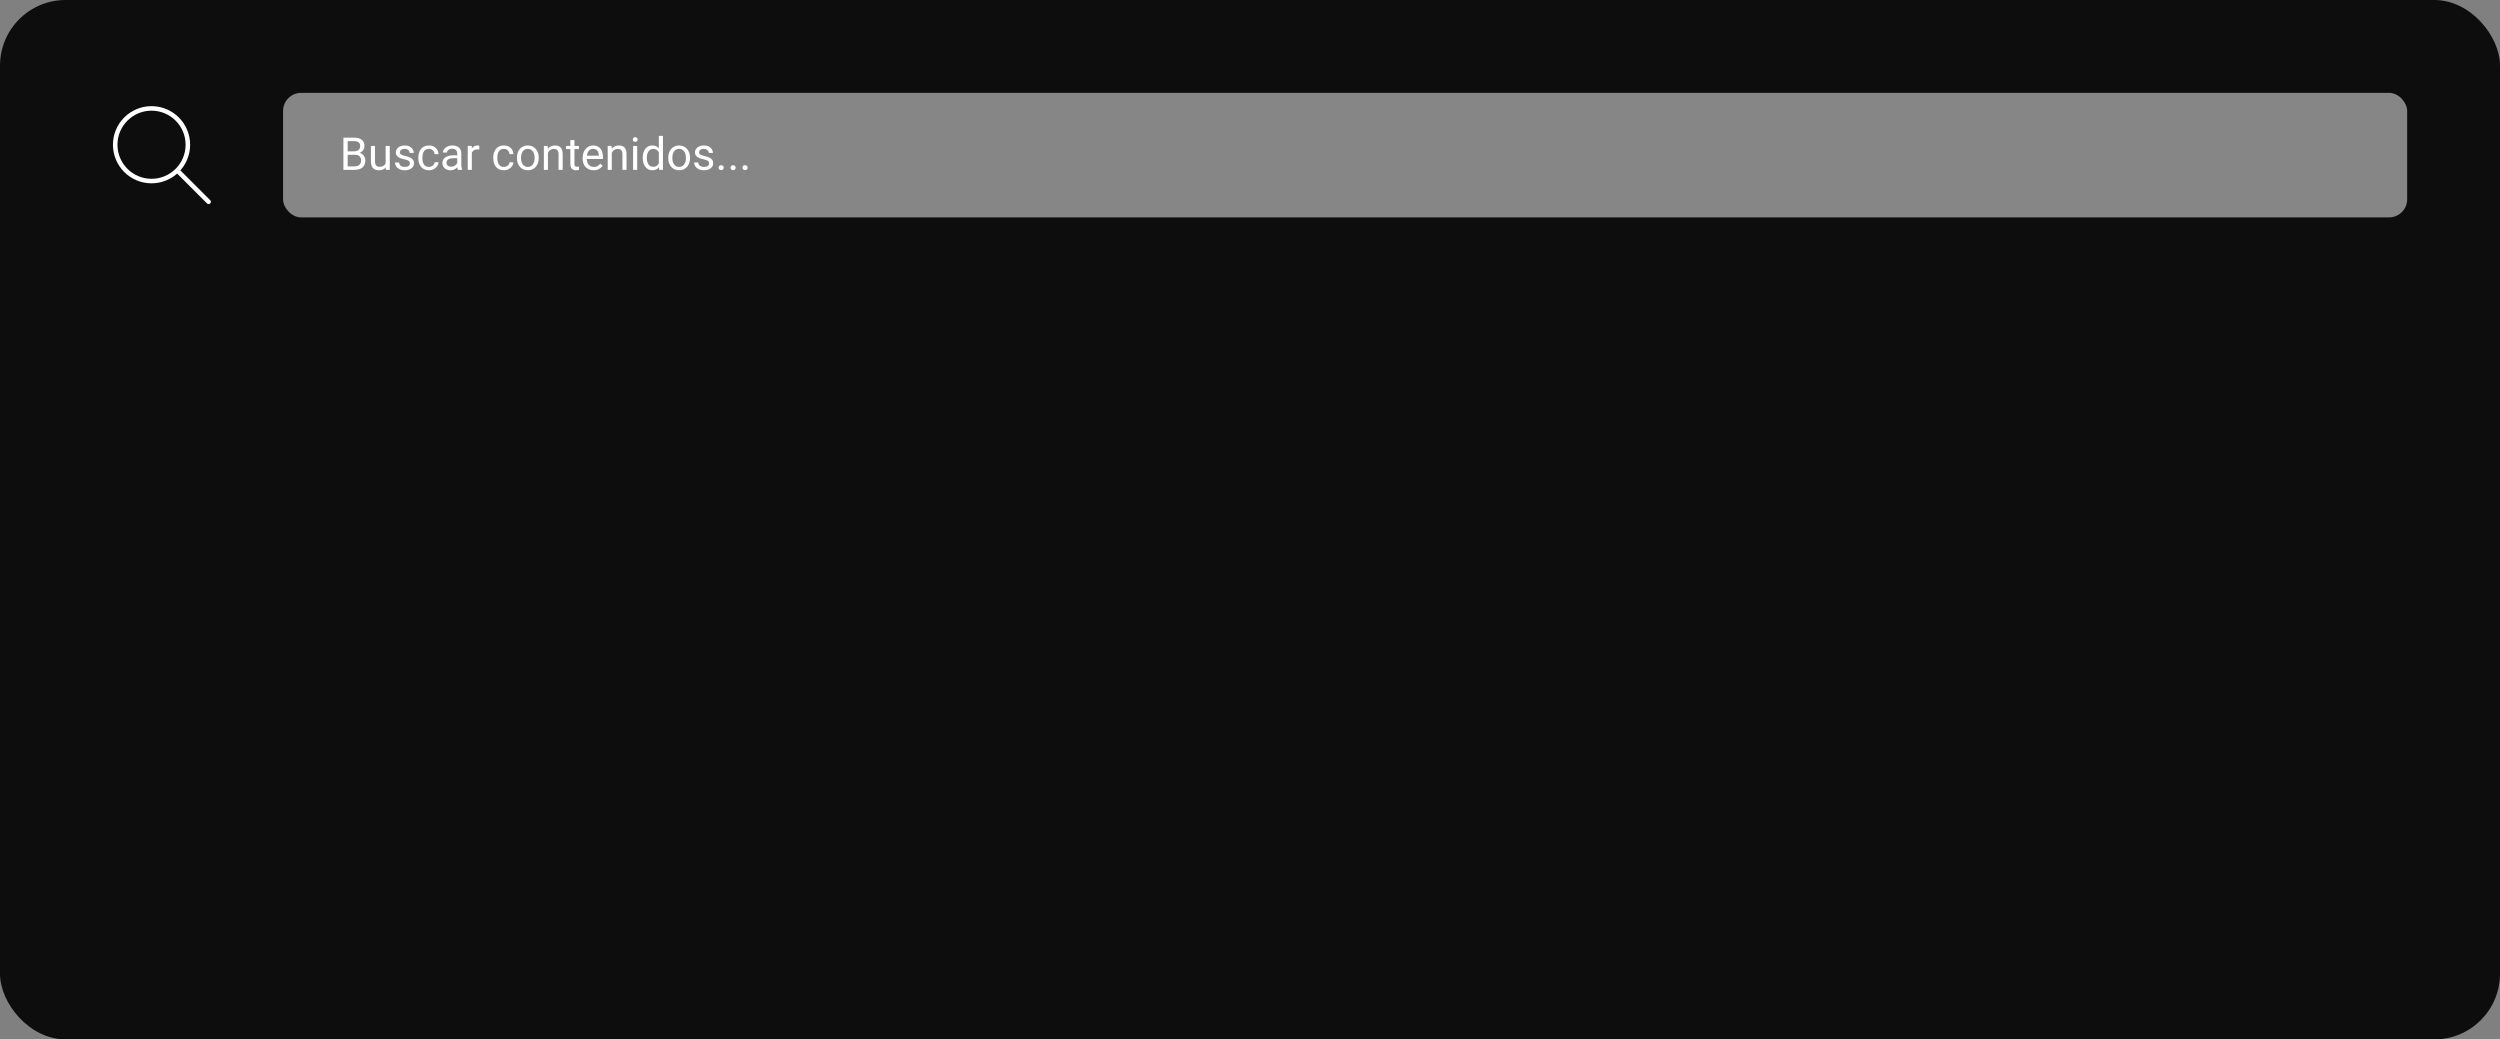 <svg width="1104" height="459" viewBox="0 0 1104 459" fill="none" xmlns="http://www.w3.org/2000/svg">
<rect x="0" y="0" width="1104" height="459" fill="#808080" stroke="none"/>
<rect width="1104" height="459" rx="29" fill="black" fill-opacity="0.9"/>
<path d="M92.125 89.125L78.375 75.375M82.958 63.917C82.958 72.776 75.776 79.958 66.917 79.958C58.057 79.958 50.875 72.776 50.875 63.917C50.875 55.057 58.057 47.875 66.917 47.875C75.776 47.875 82.958 55.057 82.958 63.917Z" stroke="white" stroke-width="2" stroke-linecap="round" stroke-linejoin="round"/>
<rect x="125" y="41" width="938" height="55" rx="8" fill="white" fill-opacity="0.5"/>
<path d="M156.719 68.35H153.115L153.096 66.836H156.367C156.908 66.836 157.38 66.745 157.783 66.562C158.187 66.38 158.499 66.12 158.721 65.781C158.949 65.436 159.062 65.026 159.062 64.551C159.062 64.03 158.962 63.607 158.76 63.281C158.564 62.949 158.262 62.708 157.852 62.559C157.448 62.402 156.934 62.324 156.309 62.324H153.535V75H151.65V60.781H156.309C157.038 60.781 157.689 60.856 158.262 61.006C158.835 61.149 159.32 61.377 159.717 61.69C160.12 61.995 160.426 62.386 160.635 62.861C160.843 63.337 160.947 63.906 160.947 64.57C160.947 65.156 160.798 65.687 160.498 66.162C160.199 66.631 159.782 67.015 159.248 67.314C158.721 67.614 158.102 67.806 157.393 67.891L156.719 68.35ZM156.631 75H152.373L153.438 73.467H156.631C157.23 73.467 157.738 73.363 158.154 73.154C158.577 72.946 158.9 72.653 159.121 72.275C159.342 71.891 159.453 71.439 159.453 70.918C159.453 70.391 159.359 69.935 159.17 69.551C158.981 69.167 158.685 68.87 158.281 68.662C157.878 68.454 157.357 68.35 156.719 68.35H154.033L154.053 66.836H157.725L158.125 67.383C158.809 67.441 159.388 67.637 159.863 67.969C160.339 68.294 160.7 68.711 160.947 69.219C161.201 69.727 161.328 70.287 161.328 70.898C161.328 71.784 161.133 72.533 160.742 73.144C160.358 73.75 159.814 74.212 159.111 74.531C158.408 74.844 157.581 75 156.631 75ZM170.303 72.559V64.434H172.119V75H170.391L170.303 72.559ZM170.645 70.332L171.396 70.312C171.396 71.016 171.322 71.667 171.172 72.266C171.029 72.858 170.794 73.372 170.469 73.809C170.143 74.245 169.717 74.587 169.189 74.834C168.662 75.075 168.021 75.195 167.266 75.195C166.751 75.195 166.279 75.12 165.85 74.971C165.426 74.821 165.062 74.59 164.756 74.277C164.45 73.965 164.212 73.558 164.043 73.057C163.88 72.555 163.799 71.953 163.799 71.25V64.434H165.605V71.269C165.605 71.745 165.658 72.139 165.762 72.451C165.872 72.757 166.019 73.001 166.201 73.184C166.39 73.359 166.598 73.483 166.826 73.555C167.061 73.626 167.301 73.662 167.549 73.662C168.317 73.662 168.926 73.516 169.375 73.223C169.824 72.923 170.146 72.523 170.342 72.022C170.544 71.514 170.645 70.951 170.645 70.332ZM181.025 72.197C181.025 71.937 180.967 71.696 180.85 71.475C180.739 71.247 180.508 71.042 180.156 70.859C179.811 70.671 179.29 70.508 178.594 70.371C178.008 70.247 177.477 70.101 177.002 69.932C176.533 69.762 176.133 69.557 175.801 69.316C175.475 69.076 175.225 68.792 175.049 68.467C174.873 68.141 174.785 67.76 174.785 67.324C174.785 66.908 174.876 66.514 175.059 66.143C175.247 65.772 175.511 65.443 175.85 65.156C176.195 64.87 176.608 64.645 177.09 64.482C177.572 64.32 178.109 64.238 178.701 64.238C179.548 64.238 180.27 64.388 180.869 64.688C181.468 64.987 181.927 65.387 182.246 65.889C182.565 66.383 182.725 66.934 182.725 67.539H180.918C180.918 67.246 180.83 66.963 180.654 66.689C180.485 66.409 180.234 66.178 179.902 65.996C179.577 65.814 179.176 65.723 178.701 65.723C178.2 65.723 177.793 65.801 177.48 65.957C177.174 66.107 176.95 66.299 176.807 66.533C176.67 66.768 176.602 67.015 176.602 67.275C176.602 67.471 176.634 67.647 176.699 67.803C176.771 67.953 176.895 68.092 177.07 68.223C177.246 68.346 177.493 68.463 177.812 68.574C178.132 68.685 178.538 68.796 179.033 68.906C179.899 69.102 180.612 69.336 181.172 69.609C181.732 69.883 182.148 70.218 182.422 70.615C182.695 71.012 182.832 71.494 182.832 72.061C182.832 72.523 182.734 72.946 182.539 73.33C182.35 73.714 182.074 74.046 181.709 74.326C181.351 74.6 180.921 74.814 180.42 74.971C179.925 75.12 179.368 75.195 178.75 75.195C177.819 75.195 177.031 75.029 176.387 74.697C175.742 74.365 175.254 73.936 174.922 73.408C174.59 72.881 174.424 72.324 174.424 71.738H176.24C176.266 72.233 176.41 72.627 176.67 72.92C176.93 73.206 177.249 73.412 177.627 73.535C178.005 73.652 178.379 73.711 178.75 73.711C179.245 73.711 179.658 73.646 179.99 73.516C180.329 73.385 180.586 73.206 180.762 72.978C180.938 72.751 181.025 72.49 181.025 72.197ZM189.434 73.711C189.863 73.711 190.26 73.623 190.625 73.447C190.99 73.272 191.289 73.031 191.523 72.725C191.758 72.412 191.891 72.057 191.924 71.66H193.643C193.61 72.285 193.398 72.868 193.008 73.408C192.624 73.942 192.119 74.375 191.494 74.707C190.869 75.033 190.182 75.195 189.434 75.195C188.639 75.195 187.946 75.055 187.354 74.775C186.768 74.495 186.279 74.111 185.889 73.623C185.505 73.135 185.215 72.575 185.02 71.943C184.831 71.305 184.736 70.632 184.736 69.922V69.512C184.736 68.802 184.831 68.132 185.02 67.5C185.215 66.862 185.505 66.299 185.889 65.811C186.279 65.322 186.768 64.938 187.354 64.658C187.946 64.378 188.639 64.238 189.434 64.238C190.26 64.238 190.983 64.408 191.602 64.746C192.22 65.078 192.705 65.534 193.057 66.113C193.415 66.686 193.61 67.337 193.643 68.066H191.924C191.891 67.63 191.768 67.236 191.553 66.885C191.344 66.533 191.058 66.253 190.693 66.045C190.335 65.83 189.915 65.723 189.434 65.723C188.88 65.723 188.415 65.833 188.037 66.055C187.666 66.269 187.37 66.562 187.148 66.934C186.934 67.298 186.777 67.705 186.68 68.154C186.589 68.597 186.543 69.049 186.543 69.512V69.922C186.543 70.384 186.589 70.84 186.68 71.289C186.771 71.738 186.924 72.145 187.139 72.51C187.36 72.874 187.656 73.167 188.027 73.389C188.405 73.603 188.874 73.711 189.434 73.711ZM201.904 73.193V67.754C201.904 67.337 201.82 66.976 201.65 66.67C201.488 66.357 201.24 66.117 200.908 65.947C200.576 65.778 200.166 65.693 199.678 65.693C199.222 65.693 198.822 65.772 198.477 65.928C198.138 66.084 197.871 66.289 197.676 66.543C197.487 66.797 197.393 67.07 197.393 67.363H195.586C195.586 66.986 195.684 66.611 195.879 66.24C196.074 65.869 196.354 65.534 196.719 65.234C197.09 64.928 197.533 64.688 198.047 64.512C198.568 64.329 199.147 64.238 199.785 64.238C200.553 64.238 201.23 64.368 201.816 64.629C202.409 64.889 202.871 65.283 203.203 65.811C203.542 66.331 203.711 66.986 203.711 67.773V72.695C203.711 73.047 203.74 73.421 203.799 73.818C203.864 74.216 203.958 74.557 204.082 74.844V75H202.197C202.106 74.792 202.035 74.515 201.982 74.17C201.93 73.818 201.904 73.493 201.904 73.193ZM202.217 68.594L202.236 69.863H200.41C199.896 69.863 199.437 69.906 199.033 69.99C198.63 70.068 198.291 70.189 198.018 70.352C197.744 70.514 197.536 70.719 197.393 70.967C197.249 71.208 197.178 71.491 197.178 71.816C197.178 72.148 197.253 72.451 197.402 72.725C197.552 72.998 197.777 73.216 198.076 73.379C198.382 73.535 198.757 73.613 199.199 73.613C199.753 73.613 200.241 73.496 200.664 73.262C201.087 73.027 201.423 72.741 201.67 72.402C201.924 72.064 202.061 71.735 202.08 71.416L202.852 72.285C202.806 72.559 202.682 72.861 202.48 73.193C202.279 73.525 202.008 73.844 201.67 74.15C201.338 74.45 200.941 74.701 200.479 74.902C200.023 75.098 199.508 75.195 198.936 75.195C198.219 75.195 197.591 75.055 197.051 74.775C196.517 74.495 196.1 74.121 195.801 73.652C195.508 73.177 195.361 72.647 195.361 72.061C195.361 71.494 195.472 70.996 195.693 70.566C195.915 70.13 196.234 69.769 196.65 69.482C197.067 69.189 197.568 68.968 198.154 68.818C198.74 68.669 199.395 68.594 200.117 68.594H202.217ZM208.359 66.094V75H206.553V64.434H208.311L208.359 66.094ZM211.66 64.375L211.65 66.055C211.501 66.022 211.357 66.003 211.221 65.996C211.09 65.983 210.941 65.977 210.771 65.977C210.355 65.977 209.987 66.042 209.668 66.172C209.349 66.302 209.079 66.484 208.857 66.719C208.636 66.953 208.46 67.233 208.33 67.559C208.206 67.878 208.125 68.229 208.086 68.613L207.578 68.906C207.578 68.268 207.64 67.669 207.764 67.109C207.894 66.549 208.092 66.055 208.359 65.625C208.626 65.189 208.965 64.85 209.375 64.609C209.792 64.362 210.286 64.238 210.859 64.238C210.99 64.238 211.139 64.255 211.309 64.287C211.478 64.313 211.595 64.342 211.66 64.375ZM222.52 73.711C222.949 73.711 223.346 73.623 223.711 73.447C224.076 73.272 224.375 73.031 224.609 72.725C224.844 72.412 224.977 72.057 225.01 71.66H226.729C226.696 72.285 226.484 72.868 226.094 73.408C225.71 73.942 225.205 74.375 224.58 74.707C223.955 75.033 223.268 75.195 222.52 75.195C221.725 75.195 221.032 75.055 220.439 74.775C219.854 74.495 219.365 74.111 218.975 73.623C218.59 73.135 218.301 72.575 218.105 71.943C217.917 71.305 217.822 70.632 217.822 69.922V69.512C217.822 68.802 217.917 68.132 218.105 67.5C218.301 66.862 218.59 66.299 218.975 65.811C219.365 65.322 219.854 64.938 220.439 64.658C221.032 64.378 221.725 64.238 222.52 64.238C223.346 64.238 224.069 64.408 224.688 64.746C225.306 65.078 225.791 65.534 226.143 66.113C226.501 66.686 226.696 67.337 226.729 68.066H225.01C224.977 67.63 224.854 67.236 224.639 66.885C224.43 66.533 224.144 66.253 223.779 66.045C223.421 65.83 223.001 65.723 222.52 65.723C221.966 65.723 221.501 65.833 221.123 66.055C220.752 66.269 220.456 66.562 220.234 66.934C220.02 67.298 219.863 67.705 219.766 68.154C219.674 68.597 219.629 69.049 219.629 69.512V69.922C219.629 70.384 219.674 70.84 219.766 71.289C219.857 71.738 220.01 72.145 220.225 72.51C220.446 72.874 220.742 73.167 221.113 73.389C221.491 73.603 221.96 73.711 222.52 73.711ZM228.281 69.834V69.609C228.281 68.848 228.392 68.141 228.613 67.49C228.835 66.833 229.154 66.263 229.57 65.781C229.987 65.293 230.492 64.915 231.084 64.648C231.676 64.375 232.34 64.238 233.076 64.238C233.818 64.238 234.486 64.375 235.078 64.648C235.677 64.915 236.185 65.293 236.602 65.781C237.025 66.263 237.347 66.833 237.568 67.49C237.79 68.141 237.9 68.848 237.9 69.609V69.834C237.9 70.596 237.79 71.302 237.568 71.953C237.347 72.604 237.025 73.174 236.602 73.662C236.185 74.144 235.68 74.522 235.088 74.795C234.502 75.062 233.838 75.195 233.096 75.195C232.354 75.195 231.686 75.062 231.094 74.795C230.501 74.522 229.993 74.144 229.57 73.662C229.154 73.174 228.835 72.604 228.613 71.953C228.392 71.302 228.281 70.596 228.281 69.834ZM230.088 69.609V69.834C230.088 70.361 230.15 70.859 230.273 71.328C230.397 71.79 230.583 72.201 230.83 72.559C231.084 72.917 231.4 73.2 231.777 73.408C232.155 73.61 232.594 73.711 233.096 73.711C233.59 73.711 234.023 73.61 234.395 73.408C234.772 73.2 235.085 72.917 235.332 72.559C235.579 72.201 235.765 71.79 235.889 71.328C236.019 70.859 236.084 70.361 236.084 69.834V69.609C236.084 69.088 236.019 68.597 235.889 68.135C235.765 67.666 235.576 67.253 235.322 66.894C235.075 66.53 234.762 66.243 234.385 66.035C234.014 65.827 233.577 65.723 233.076 65.723C232.581 65.723 232.145 65.827 231.768 66.035C231.396 66.243 231.084 66.53 230.83 66.894C230.583 67.253 230.397 67.666 230.273 68.135C230.15 68.597 230.088 69.088 230.088 69.609ZM241.973 66.689V75H240.166V64.434H241.875L241.973 66.689ZM241.543 69.316L240.791 69.287C240.798 68.564 240.905 67.897 241.113 67.285C241.322 66.667 241.615 66.13 241.992 65.674C242.37 65.218 242.819 64.867 243.34 64.619C243.867 64.365 244.45 64.238 245.088 64.238C245.609 64.238 246.077 64.31 246.494 64.453C246.911 64.59 247.266 64.811 247.559 65.117C247.858 65.423 248.086 65.82 248.242 66.309C248.398 66.79 248.477 67.38 248.477 68.076V75H246.66V68.057C246.66 67.503 246.579 67.061 246.416 66.728C246.253 66.39 246.016 66.146 245.703 65.996C245.391 65.84 245.007 65.762 244.551 65.762C244.102 65.762 243.691 65.856 243.32 66.045C242.956 66.234 242.64 66.494 242.373 66.826C242.113 67.158 241.908 67.539 241.758 67.969C241.615 68.392 241.543 68.841 241.543 69.316ZM255.645 64.434V65.82H249.932V64.434H255.645ZM251.865 61.865H253.672V72.383C253.672 72.741 253.727 73.011 253.838 73.193C253.949 73.376 254.092 73.496 254.268 73.555C254.443 73.613 254.632 73.643 254.834 73.643C254.984 73.643 255.14 73.63 255.303 73.603C255.472 73.571 255.599 73.545 255.684 73.525L255.693 75C255.55 75.046 255.361 75.088 255.127 75.127C254.899 75.172 254.622 75.195 254.297 75.195C253.854 75.195 253.447 75.107 253.076 74.932C252.705 74.756 252.409 74.463 252.188 74.053C251.973 73.636 251.865 73.076 251.865 72.373V61.865ZM262.148 75.195C261.413 75.195 260.745 75.072 260.146 74.824C259.554 74.57 259.043 74.216 258.613 73.76C258.19 73.304 257.865 72.764 257.637 72.139C257.409 71.514 257.295 70.83 257.295 70.088V69.678C257.295 68.818 257.422 68.053 257.676 67.383C257.93 66.706 258.275 66.133 258.711 65.664C259.147 65.195 259.642 64.841 260.195 64.6C260.749 64.359 261.322 64.238 261.914 64.238C262.669 64.238 263.32 64.368 263.867 64.629C264.421 64.889 264.873 65.254 265.225 65.723C265.576 66.185 265.837 66.732 266.006 67.363C266.175 67.988 266.26 68.672 266.26 69.414V70.225H258.369V68.75H264.453V68.613C264.427 68.144 264.329 67.689 264.16 67.246C263.997 66.803 263.737 66.439 263.379 66.152C263.021 65.866 262.533 65.723 261.914 65.723C261.504 65.723 261.126 65.811 260.781 65.986C260.436 66.156 260.14 66.409 259.893 66.748C259.645 67.087 259.453 67.5 259.316 67.988C259.18 68.477 259.111 69.04 259.111 69.678V70.088C259.111 70.589 259.18 71.061 259.316 71.504C259.46 71.94 259.665 72.324 259.932 72.656C260.205 72.988 260.534 73.249 260.918 73.438C261.309 73.626 261.751 73.721 262.246 73.721C262.884 73.721 263.424 73.591 263.867 73.33C264.31 73.07 264.697 72.721 265.029 72.285L266.123 73.154C265.895 73.499 265.605 73.828 265.254 74.141C264.902 74.453 264.469 74.707 263.955 74.902C263.447 75.098 262.845 75.195 262.148 75.195ZM270.176 66.689V75H268.369V64.434H270.078L270.176 66.689ZM269.746 69.316L268.994 69.287C269.001 68.564 269.108 67.897 269.316 67.285C269.525 66.667 269.818 66.13 270.195 65.674C270.573 65.218 271.022 64.867 271.543 64.619C272.07 64.365 272.653 64.238 273.291 64.238C273.812 64.238 274.281 64.31 274.697 64.453C275.114 64.59 275.469 64.811 275.762 65.117C276.061 65.423 276.289 65.82 276.445 66.309C276.602 66.79 276.68 67.38 276.68 68.076V75H274.863V68.057C274.863 67.503 274.782 67.061 274.619 66.728C274.456 66.39 274.219 66.146 273.906 65.996C273.594 65.84 273.21 65.762 272.754 65.762C272.305 65.762 271.895 65.856 271.523 66.045C271.159 66.234 270.843 66.494 270.576 66.826C270.316 67.158 270.111 67.539 269.961 67.969C269.818 68.392 269.746 68.841 269.746 69.316ZM281.387 64.434V75H279.57V64.434H281.387ZM279.434 61.631C279.434 61.338 279.521 61.09 279.697 60.889C279.88 60.687 280.146 60.586 280.498 60.586C280.843 60.586 281.107 60.687 281.289 60.889C281.478 61.09 281.572 61.338 281.572 61.631C281.572 61.911 281.478 62.152 281.289 62.353C281.107 62.549 280.843 62.647 280.498 62.647C280.146 62.647 279.88 62.549 279.697 62.353C279.521 62.152 279.434 61.911 279.434 61.631ZM290.947 72.949V60H292.764V75H291.104L290.947 72.949ZM283.838 69.834V69.629C283.838 68.822 283.936 68.089 284.131 67.432C284.333 66.768 284.616 66.198 284.98 65.723C285.352 65.247 285.791 64.883 286.299 64.629C286.813 64.368 287.386 64.238 288.018 64.238C288.682 64.238 289.261 64.356 289.756 64.59C290.257 64.818 290.68 65.153 291.025 65.596C291.377 66.032 291.654 66.559 291.855 67.178C292.057 67.796 292.197 68.496 292.275 69.277V70.176C292.204 70.951 292.064 71.647 291.855 72.266C291.654 72.884 291.377 73.412 291.025 73.848C290.68 74.284 290.257 74.619 289.756 74.853C289.255 75.081 288.669 75.195 287.998 75.195C287.38 75.195 286.813 75.062 286.299 74.795C285.791 74.528 285.352 74.154 284.98 73.672C284.616 73.19 284.333 72.624 284.131 71.973C283.936 71.315 283.838 70.602 283.838 69.834ZM285.654 69.629V69.834C285.654 70.361 285.706 70.856 285.811 71.318C285.921 71.781 286.09 72.188 286.318 72.539C286.546 72.891 286.836 73.167 287.188 73.369C287.539 73.564 287.959 73.662 288.447 73.662C289.046 73.662 289.538 73.535 289.922 73.281C290.312 73.027 290.625 72.692 290.859 72.275C291.094 71.859 291.276 71.406 291.406 70.918V68.564C291.328 68.206 291.214 67.861 291.064 67.529C290.921 67.191 290.732 66.891 290.498 66.631C290.27 66.364 289.987 66.152 289.648 65.996C289.316 65.84 288.923 65.762 288.467 65.762C287.972 65.762 287.546 65.866 287.188 66.074C286.836 66.276 286.546 66.556 286.318 66.914C286.09 67.266 285.921 67.676 285.811 68.144C285.706 68.607 285.654 69.102 285.654 69.629ZM295.098 69.834V69.609C295.098 68.848 295.208 68.141 295.43 67.49C295.651 66.833 295.97 66.263 296.387 65.781C296.803 65.293 297.308 64.915 297.9 64.648C298.493 64.375 299.157 64.238 299.893 64.238C300.635 64.238 301.302 64.375 301.895 64.648C302.493 64.915 303.001 65.293 303.418 65.781C303.841 66.263 304.163 66.833 304.385 67.49C304.606 68.141 304.717 68.848 304.717 69.609V69.834C304.717 70.596 304.606 71.302 304.385 71.953C304.163 72.604 303.841 73.174 303.418 73.662C303.001 74.144 302.497 74.522 301.904 74.795C301.318 75.062 300.654 75.195 299.912 75.195C299.17 75.195 298.503 75.062 297.91 74.795C297.318 74.522 296.81 74.144 296.387 73.662C295.97 73.174 295.651 72.604 295.43 71.953C295.208 71.302 295.098 70.596 295.098 69.834ZM296.904 69.609V69.834C296.904 70.361 296.966 70.859 297.09 71.328C297.214 71.79 297.399 72.201 297.646 72.559C297.9 72.917 298.216 73.2 298.594 73.408C298.971 73.61 299.411 73.711 299.912 73.711C300.407 73.711 300.84 73.61 301.211 73.408C301.589 73.2 301.901 72.917 302.148 72.559C302.396 72.201 302.581 71.79 302.705 71.328C302.835 70.859 302.9 70.361 302.9 69.834V69.609C302.9 69.088 302.835 68.597 302.705 68.135C302.581 67.666 302.393 67.253 302.139 66.894C301.891 66.53 301.579 66.243 301.201 66.035C300.83 65.827 300.394 65.723 299.893 65.723C299.398 65.723 298.962 65.827 298.584 66.035C298.213 66.243 297.9 66.53 297.646 66.894C297.399 67.253 297.214 67.666 297.09 68.135C296.966 68.597 296.904 69.088 296.904 69.609ZM313.135 72.197C313.135 71.937 313.076 71.696 312.959 71.475C312.848 71.247 312.617 71.042 312.266 70.859C311.921 70.671 311.4 70.508 310.703 70.371C310.117 70.247 309.587 70.101 309.111 69.932C308.643 69.762 308.242 69.557 307.91 69.316C307.585 69.076 307.334 68.792 307.158 68.467C306.982 68.141 306.895 67.76 306.895 67.324C306.895 66.908 306.986 66.514 307.168 66.143C307.357 65.772 307.62 65.443 307.959 65.156C308.304 64.87 308.717 64.645 309.199 64.482C309.681 64.32 310.218 64.238 310.811 64.238C311.657 64.238 312.38 64.388 312.979 64.688C313.577 64.987 314.036 65.387 314.355 65.889C314.674 66.383 314.834 66.934 314.834 67.539H313.027C313.027 67.246 312.939 66.963 312.764 66.689C312.594 66.409 312.344 66.178 312.012 65.996C311.686 65.814 311.286 65.723 310.811 65.723C310.309 65.723 309.902 65.801 309.59 65.957C309.284 66.107 309.059 66.299 308.916 66.533C308.779 66.768 308.711 67.015 308.711 67.275C308.711 67.471 308.743 67.647 308.809 67.803C308.88 67.953 309.004 68.092 309.18 68.223C309.355 68.346 309.603 68.463 309.922 68.574C310.241 68.685 310.648 68.796 311.143 68.906C312.008 69.102 312.721 69.336 313.281 69.609C313.841 69.883 314.258 70.218 314.531 70.615C314.805 71.012 314.941 71.494 314.941 72.061C314.941 72.523 314.844 72.946 314.648 73.33C314.46 73.714 314.183 74.046 313.818 74.326C313.46 74.6 313.031 74.814 312.529 74.971C312.035 75.12 311.478 75.195 310.859 75.195C309.928 75.195 309.141 75.029 308.496 74.697C307.852 74.365 307.363 73.936 307.031 73.408C306.699 72.881 306.533 72.324 306.533 71.738H308.35C308.376 72.233 308.519 72.627 308.779 72.92C309.04 73.206 309.359 73.412 309.736 73.535C310.114 73.652 310.488 73.711 310.859 73.711C311.354 73.711 311.768 73.646 312.1 73.516C312.438 73.385 312.695 73.206 312.871 72.978C313.047 72.751 313.135 72.49 313.135 72.197ZM317.344 74.043C317.344 73.737 317.438 73.48 317.627 73.272C317.822 73.057 318.102 72.949 318.467 72.949C318.831 72.949 319.108 73.057 319.297 73.272C319.492 73.48 319.59 73.737 319.59 74.043C319.59 74.342 319.492 74.596 319.297 74.805C319.108 75.013 318.831 75.117 318.467 75.117C318.102 75.117 317.822 75.013 317.627 74.805C317.438 74.596 317.344 74.342 317.344 74.043ZM322.617 74.043C322.617 73.737 322.712 73.48 322.9 73.272C323.096 73.057 323.376 72.949 323.74 72.949C324.105 72.949 324.382 73.057 324.57 73.272C324.766 73.48 324.863 73.737 324.863 74.043C324.863 74.342 324.766 74.596 324.57 74.805C324.382 75.013 324.105 75.117 323.74 75.117C323.376 75.117 323.096 75.013 322.9 74.805C322.712 74.596 322.617 74.342 322.617 74.043ZM327.891 74.043C327.891 73.737 327.985 73.48 328.174 73.272C328.369 73.057 328.649 72.949 329.014 72.949C329.378 72.949 329.655 73.057 329.844 73.272C330.039 73.48 330.137 73.737 330.137 74.043C330.137 74.342 330.039 74.596 329.844 74.805C329.655 75.013 329.378 75.117 329.014 75.117C328.649 75.117 328.369 75.013 328.174 74.805C327.985 74.596 327.891 74.342 327.891 74.043Z" fill="white"/>
</svg>
